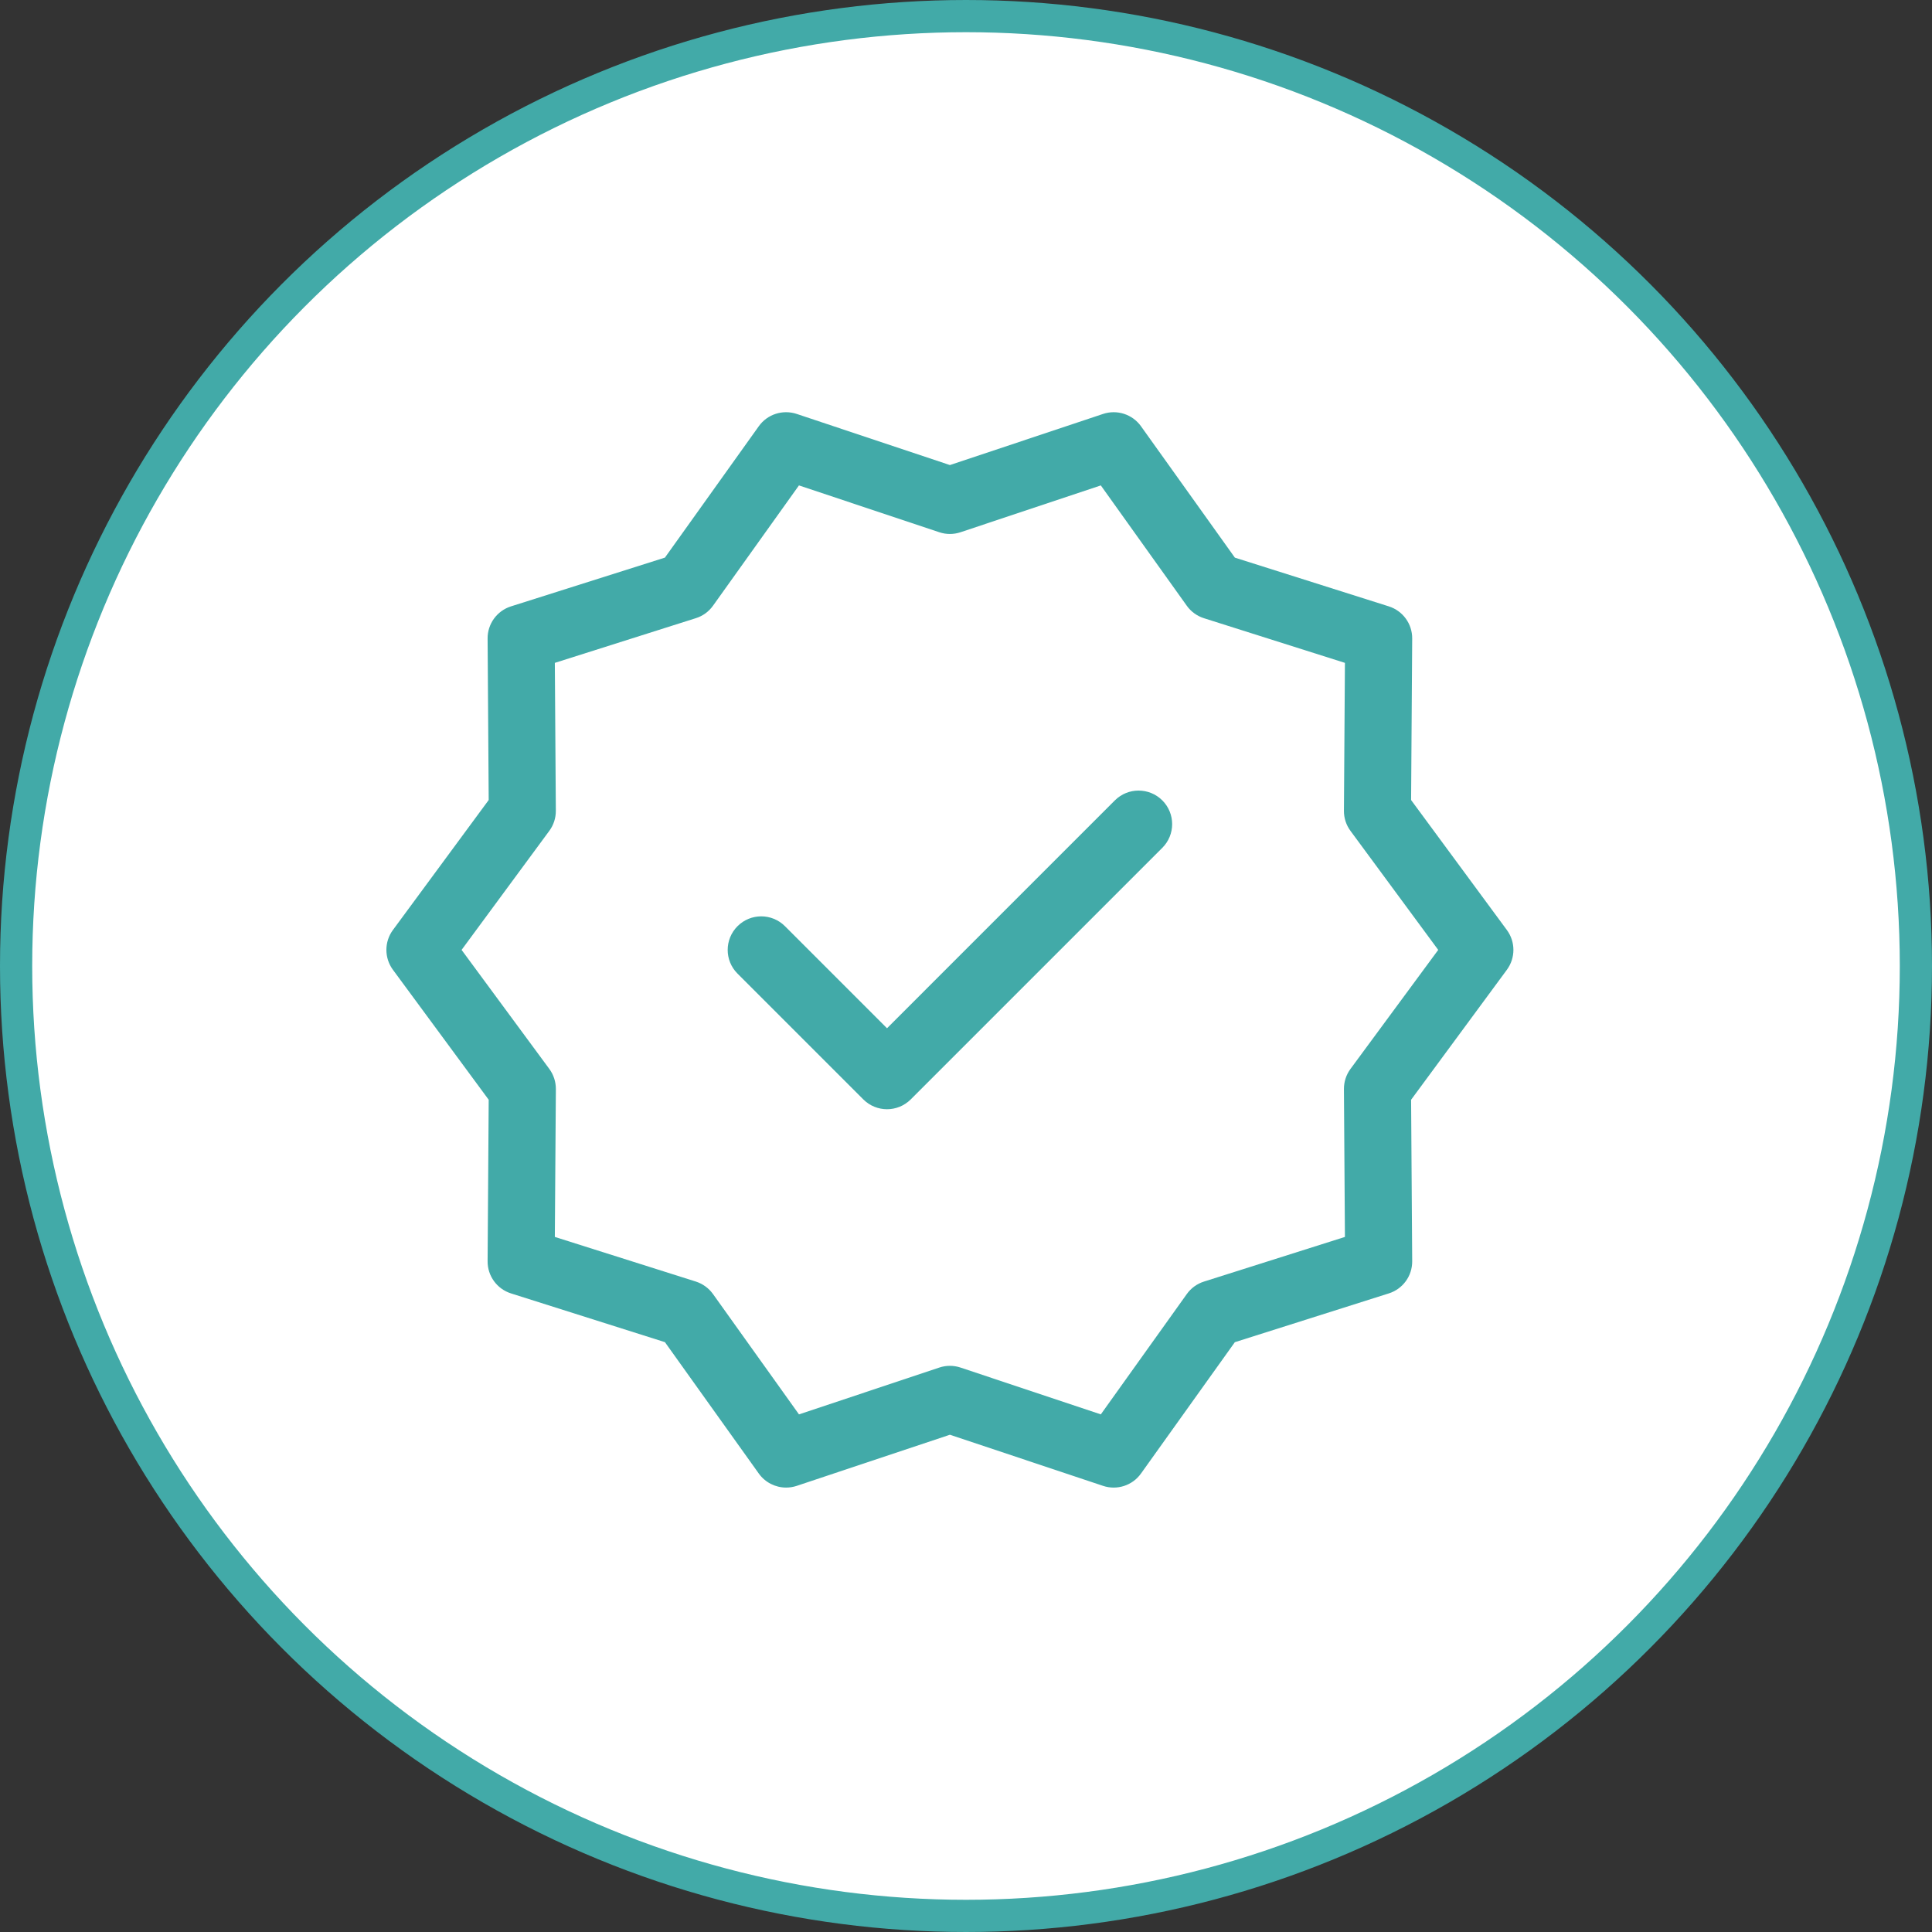 <?xml version="1.0" encoding="UTF-8"?> <svg xmlns="http://www.w3.org/2000/svg" width="60" height="60" viewBox="0 0 60 60" fill="none"><rect x="0" y="0" width="60" height="60" fill="#333333" stroke="none"/> <circle cx="30" cy="30" r="29.5" fill="white" stroke="#42AAA8"></circle> <g clip-path="url(#clip0_106_9)"> <path d="M46.797 28.882L43.823 24.846L43.857 19.831C43.861 19.375 43.566 18.969 43.13 18.831L38.35 17.318L35.435 13.238C35.168 12.865 34.69 12.711 34.257 12.855L29.5 14.443L24.743 12.855C24.309 12.711 23.831 12.864 23.565 13.237L20.65 17.317L15.87 18.831C15.434 18.969 15.139 19.375 15.143 19.831L15.177 24.845L12.203 28.881C11.932 29.249 11.932 29.75 12.203 30.118L15.177 34.154L15.143 39.168C15.139 39.625 15.434 40.03 15.87 40.168L20.65 41.682L23.565 45.762C23.765 46.041 24.083 46.198 24.413 46.198C24.523 46.198 24.634 46.181 24.743 46.145L29.5 44.557L34.257 46.145C34.69 46.289 35.169 46.135 35.434 45.762L38.349 41.683L43.13 40.168C43.566 40.031 43.861 39.625 43.857 39.169L43.823 34.154L46.797 30.118C47.068 29.751 47.068 29.249 46.797 28.882V28.882ZM41.94 33.197C41.807 33.378 41.736 33.597 41.737 33.822L41.768 38.414L37.389 39.801C37.174 39.869 36.987 40.005 36.856 40.189L34.187 43.925L29.83 42.471C29.616 42.399 29.384 42.399 29.17 42.471L24.813 43.925L22.143 40.188C22.012 40.005 21.825 39.869 21.61 39.8L17.231 38.414L17.263 33.822C17.264 33.597 17.193 33.378 17.06 33.197L14.335 29.5L17.059 25.803C17.193 25.622 17.264 25.402 17.262 25.178L17.231 20.586L21.61 19.198C21.825 19.131 22.012 18.995 22.143 18.811L24.812 15.075L29.17 16.529C29.384 16.601 29.615 16.601 29.83 16.529L34.187 15.075L36.856 18.811C36.987 18.995 37.175 19.131 37.389 19.199L41.768 20.586L41.737 25.178C41.735 25.403 41.806 25.622 41.94 25.803L44.665 29.5L41.94 33.197Z" fill="#42AAA8"></path> <path d="M34.623 24.857L27.547 31.933L24.378 28.764C23.97 28.356 23.311 28.356 22.904 28.764C22.498 29.171 22.497 29.83 22.904 30.236L26.811 34.143C27.014 34.346 27.281 34.448 27.547 34.448C27.814 34.448 28.08 34.346 28.284 34.143L36.097 26.33C36.504 25.923 36.504 25.264 36.097 24.857C35.69 24.451 35.03 24.45 34.623 24.857V24.857Z" fill="#42AAA8"></path> </g> <defs> <clipPath id="clip0_106_9"> <rect width="35" height="35" fill="white" transform="translate(12 12)"></rect> </clipPath> </defs> </svg> 